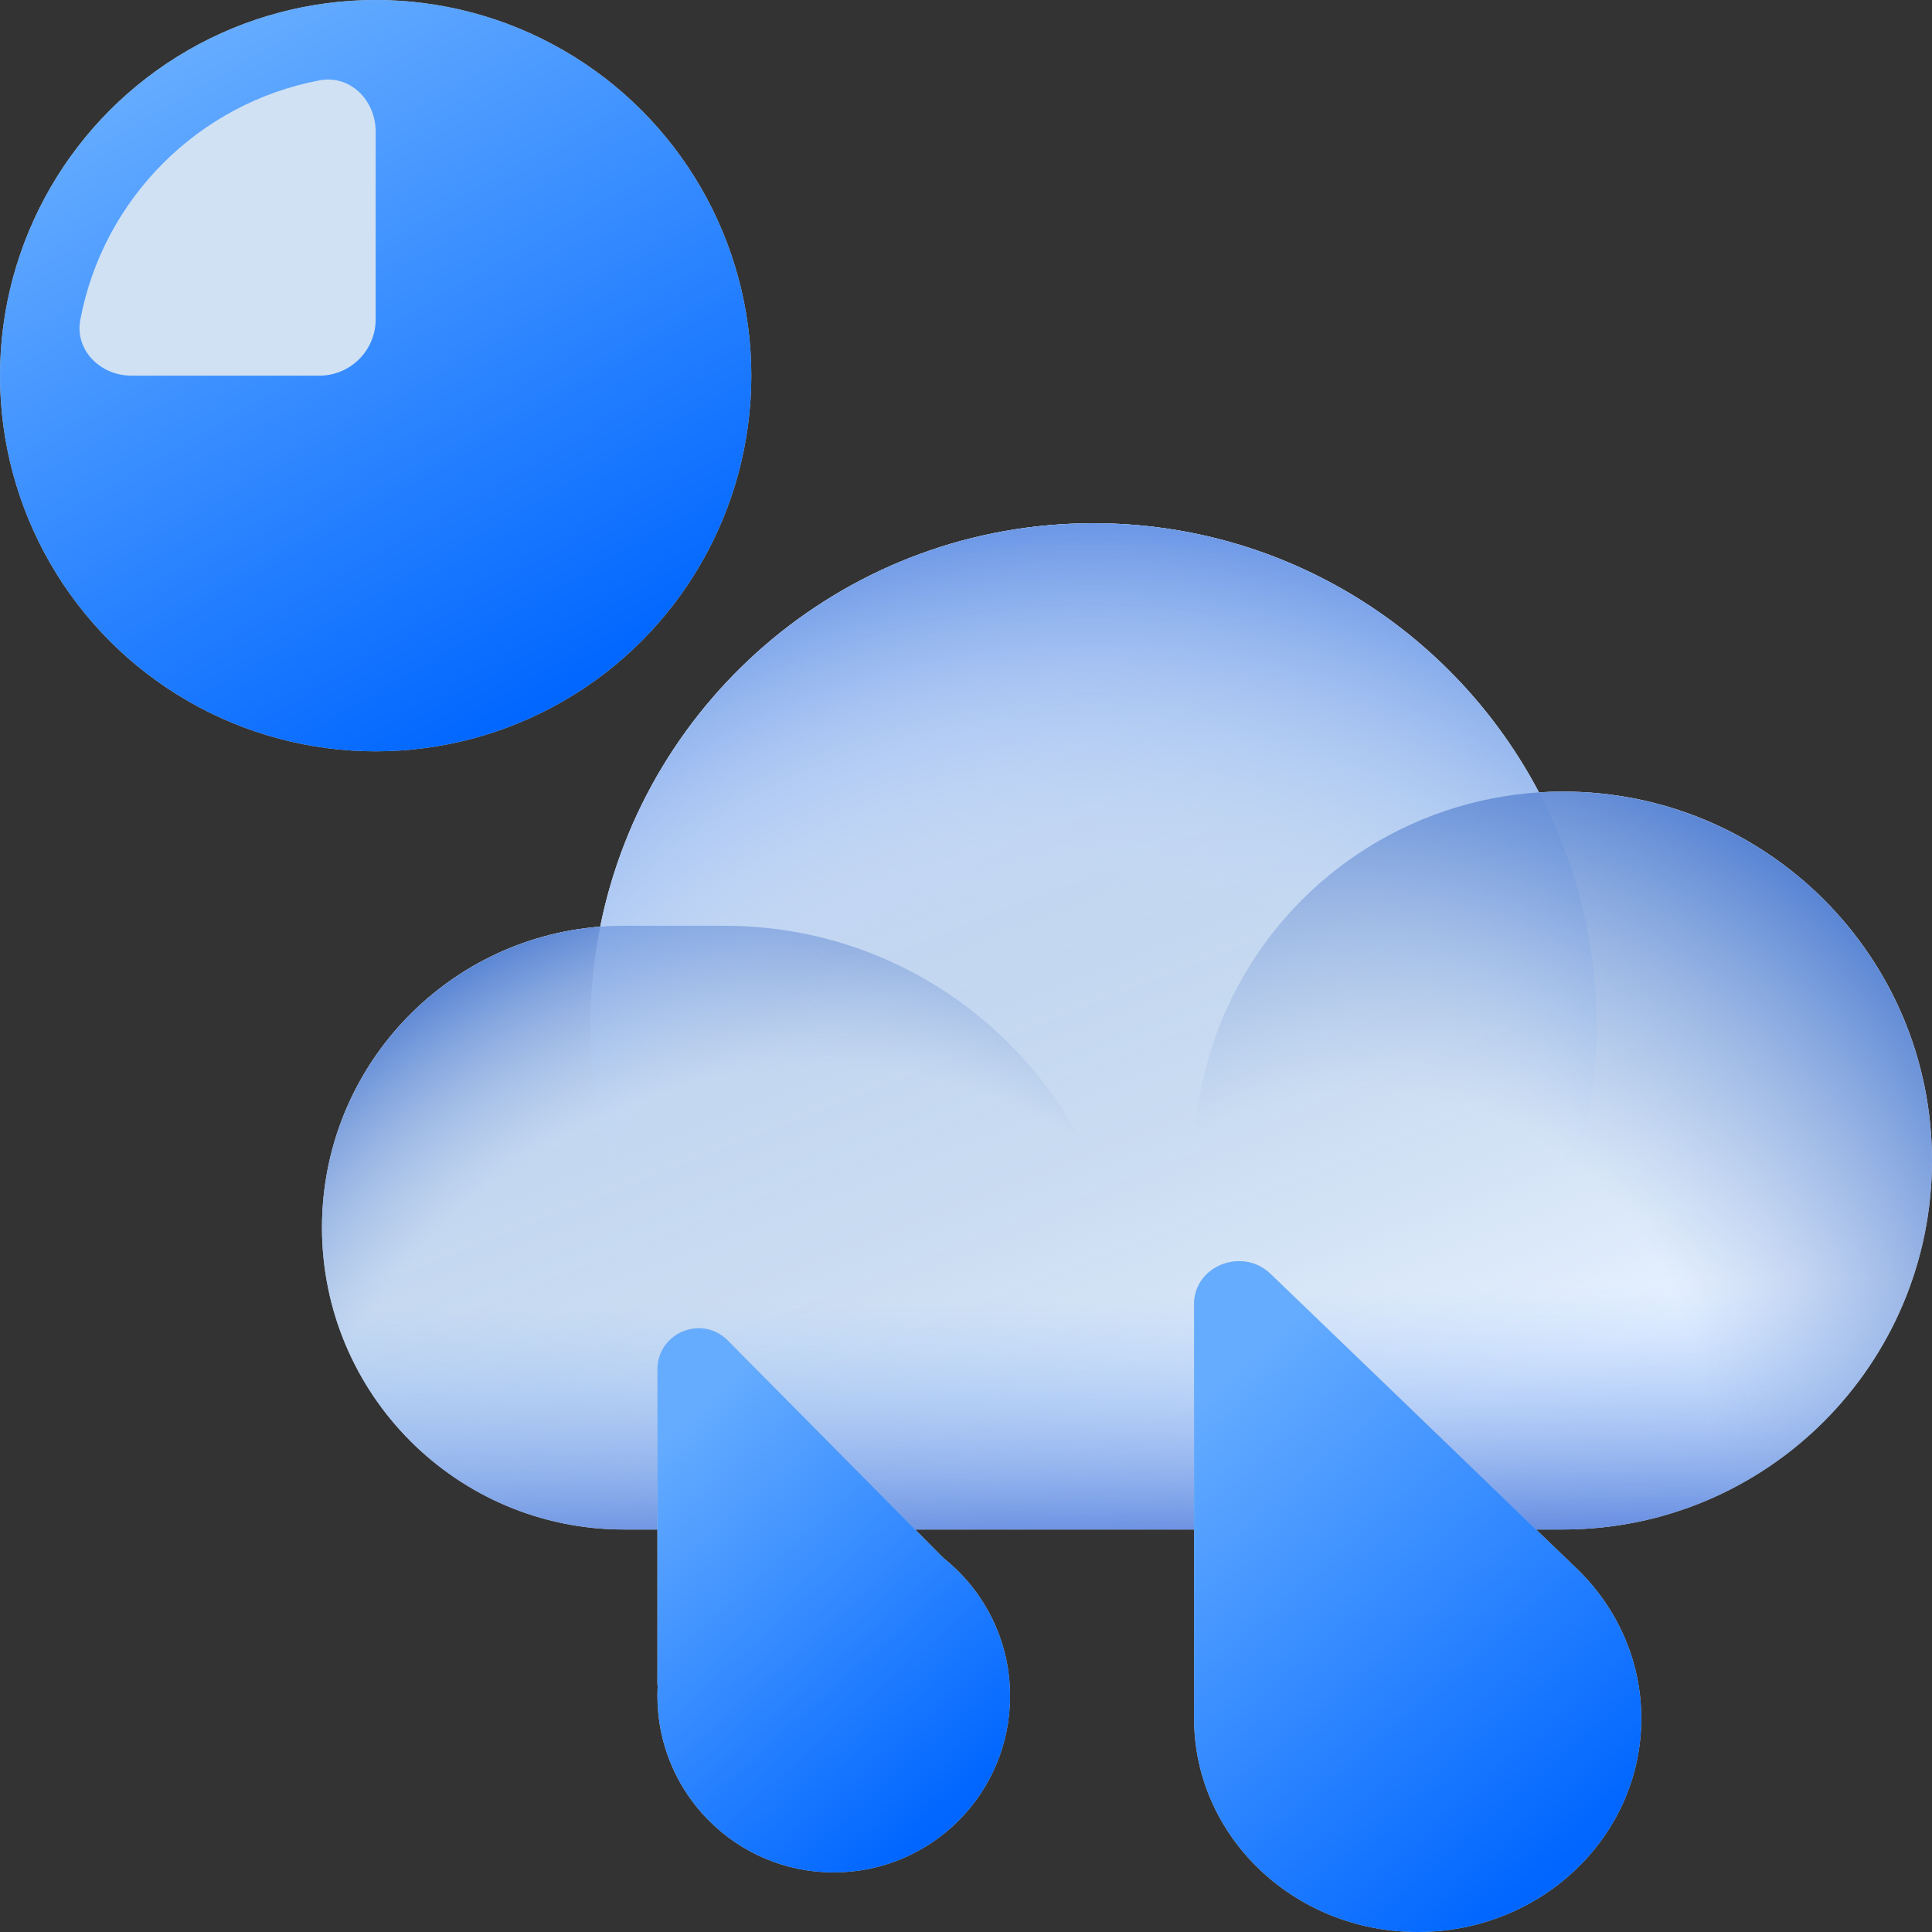 <svg width="72" height="72" viewBox="0 0 72 72" fill="none" xmlns="http://www.w3.org/2000/svg">
<rect x="0" y="0" width="72" height="72" fill="#333333" stroke="none"/>
<path fill-rule="evenodd" clip-rule="evenodd" d="M23.25 57H40.75H42H58.25C65.844 57 72 50.844 72 43.25C72 35.656 65.844 29.5 58.25 29.5C57.949 29.5 57.649 29.51 57.353 29.529C54.214 23.566 47.957 19.5 40.75 19.5C31.667 19.5 24.092 25.959 22.368 34.534C16.567 34.984 12 39.834 12 45.75C12 51.963 17.037 57 23.25 57Z" fill="#E7F1FF"/>
<path fill-rule="evenodd" clip-rule="evenodd" d="M23.25 57H40.75H42H58.25C65.844 57 72 50.844 72 43.25C72 35.656 65.844 29.5 58.25 29.5C57.949 29.5 57.649 29.51 57.353 29.529C54.214 23.566 47.957 19.5 40.75 19.5C31.667 19.5 24.092 25.959 22.368 34.534C16.567 34.984 12 39.834 12 45.75C12 51.963 17.037 57 23.25 57Z" fill="url(#paint0_linear_551_91852)"/>
<path fill-rule="evenodd" clip-rule="evenodd" d="M23.25 57H40.75H42H58.25C65.844 57 72 50.844 72 43.25C72 35.656 65.844 29.5 58.25 29.5C57.949 29.5 57.649 29.51 57.353 29.529C54.214 23.566 47.957 19.5 40.75 19.5C31.667 19.5 24.092 25.959 22.368 34.534C16.567 34.984 12 39.834 12 45.75C12 51.963 17.037 57 23.25 57Z" fill="url(#paint1_linear_551_91852)"/>
<path d="M12 45.75C12 39.537 17.037 34.5 23.25 34.5H27C35.284 34.5 42 41.216 42 49.5V57H23.25C17.037 57 12 51.963 12 45.75Z" fill="url(#paint2_radial_551_91852)"/>
<path d="M22 38.25C22 27.895 30.395 19.5 40.75 19.5C51.105 19.5 59.5 27.895 59.5 38.25C59.5 48.605 51.105 57 40.75 57C30.395 57 22 48.605 22 38.25Z" fill="url(#paint3_radial_551_91852)"/>
<circle cx="58.25" cy="43.25" r="13.75" fill="url(#paint4_radial_551_91852)"/>
<path d="M44.5 64.046V48.594C44.5 47.173 46.302 46.465 47.35 47.474L58.66 58.36C60.207 59.804 61.167 61.818 61.167 64.046C61.167 68.439 57.436 72 52.833 72C48.231 72 44.5 68.439 44.5 64.046Z" fill="#C4C4C4"/>
<path d="M44.5 64.046V48.594C44.5 47.173 46.302 46.465 47.35 47.474L58.66 58.36C60.207 59.804 61.167 61.818 61.167 64.046C61.167 68.439 57.436 72 52.833 72C48.231 72 44.5 68.439 44.5 64.046Z" fill="url(#paint5_linear_551_91852)"/>
<path d="M24.5 62.8V51.036C24.5 49.667 26.158 48.984 27.122 49.957L35.162 58.065C36.674 59.269 37.643 61.125 37.643 63.208C37.643 66.838 34.701 69.78 31.071 69.78C27.442 69.78 24.5 66.838 24.5 63.208C24.5 63.069 24.504 62.931 24.513 62.794L24.5 62.8Z" fill="#C4C4C4"/>
<path d="M24.5 62.8V51.036C24.5 49.667 26.158 48.984 27.122 49.957L35.162 58.065C36.674 59.269 37.643 61.125 37.643 63.208C37.643 66.838 34.701 69.78 31.071 69.78C27.442 69.78 24.5 66.838 24.5 63.208C24.5 63.069 24.504 62.931 24.513 62.794L24.5 62.8Z" fill="url(#paint6_linear_551_91852)"/>
<circle cx="14" cy="14" r="14" fill="#C4C4C4"/>
<circle cx="14" cy="14" r="14" fill="url(#paint7_linear_551_91852)"/>
<path d="M14 4.9C14 3.74 13.051 2.779 11.911 2.994C7.401 3.845 3.845 7.401 2.994 11.911C2.779 13.051 3.74 14 4.9 14H11.9C13.06 14 14 13.06 14 11.9V4.9Z" fill="#D0E1F4"/>
<defs>
<linearGradient id="paint0_linear_551_91852" x1="30.75" y1="28.25" x2="42" y2="57" gradientUnits="userSpaceOnUse">
<stop stop-color="#C6D8F5"/>
<stop offset="1" stop-color="#89AFD1" stop-opacity="0"/>
</linearGradient>
<linearGradient id="paint1_linear_551_91852" x1="38.75" y1="58.327" x2="37.962" y2="19.5" gradientUnits="userSpaceOnUse">
<stop stop-color="#547DDA"/>
<stop offset="0.257" stop-color="#93C2FF" stop-opacity="0"/>
</linearGradient>
<radialGradient id="paint2_radial_551_91852" cx="0" cy="0" r="1" gradientUnits="userSpaceOnUse" gradientTransform="translate(28.25 57) rotate(-127.875) scale(23.754 27.489)">
<stop offset="0.684" stop-color="#8FABDD" stop-opacity="0"/>
<stop offset="1" stop-color="#5582D3"/>
</radialGradient>
<radialGradient id="paint3_radial_551_91852" cx="0" cy="0" r="1" gradientUnits="userSpaceOnUse" gradientTransform="translate(40.75 53.25) rotate(-90) scale(33.75)">
<stop offset="0.599" stop-color="#C7DFFF" stop-opacity="0"/>
<stop offset="1" stop-color="#6B97E6"/>
</radialGradient>
<radialGradient id="paint4_radial_551_91852" cx="0" cy="0" r="1" gradientUnits="userSpaceOnUse" gradientTransform="translate(50.917 53.333) rotate(-56.31) scale(26.441)">
<stop offset="0.478" stop-color="#8FABDD" stop-opacity="0"/>
<stop offset="1" stop-color="#5582D3"/>
</radialGradient>
<linearGradient id="paint5_linear_551_91852" x1="57.001" y1="70.351" x2="42.713" y2="53.852" gradientUnits="userSpaceOnUse">
<stop stop-color="#0066FF"/>
<stop offset="1" stop-color="#65ACFF"/>
</linearGradient>
<linearGradient id="paint6_linear_551_91852" x1="34.358" y1="68.442" x2="22.725" y2="55.384" gradientUnits="userSpaceOnUse">
<stop stop-color="#0066FF"/>
<stop offset="1" stop-color="#65ACFF"/>
</linearGradient>
<linearGradient id="paint7_linear_551_91852" x1="21.001" y1="26.153" x2="6.999" y2="1.9" gradientUnits="userSpaceOnUse">
<stop stop-color="#0066FF"/>
<stop offset="1" stop-color="#65ACFF"/>
</linearGradient>
</defs>
</svg>
